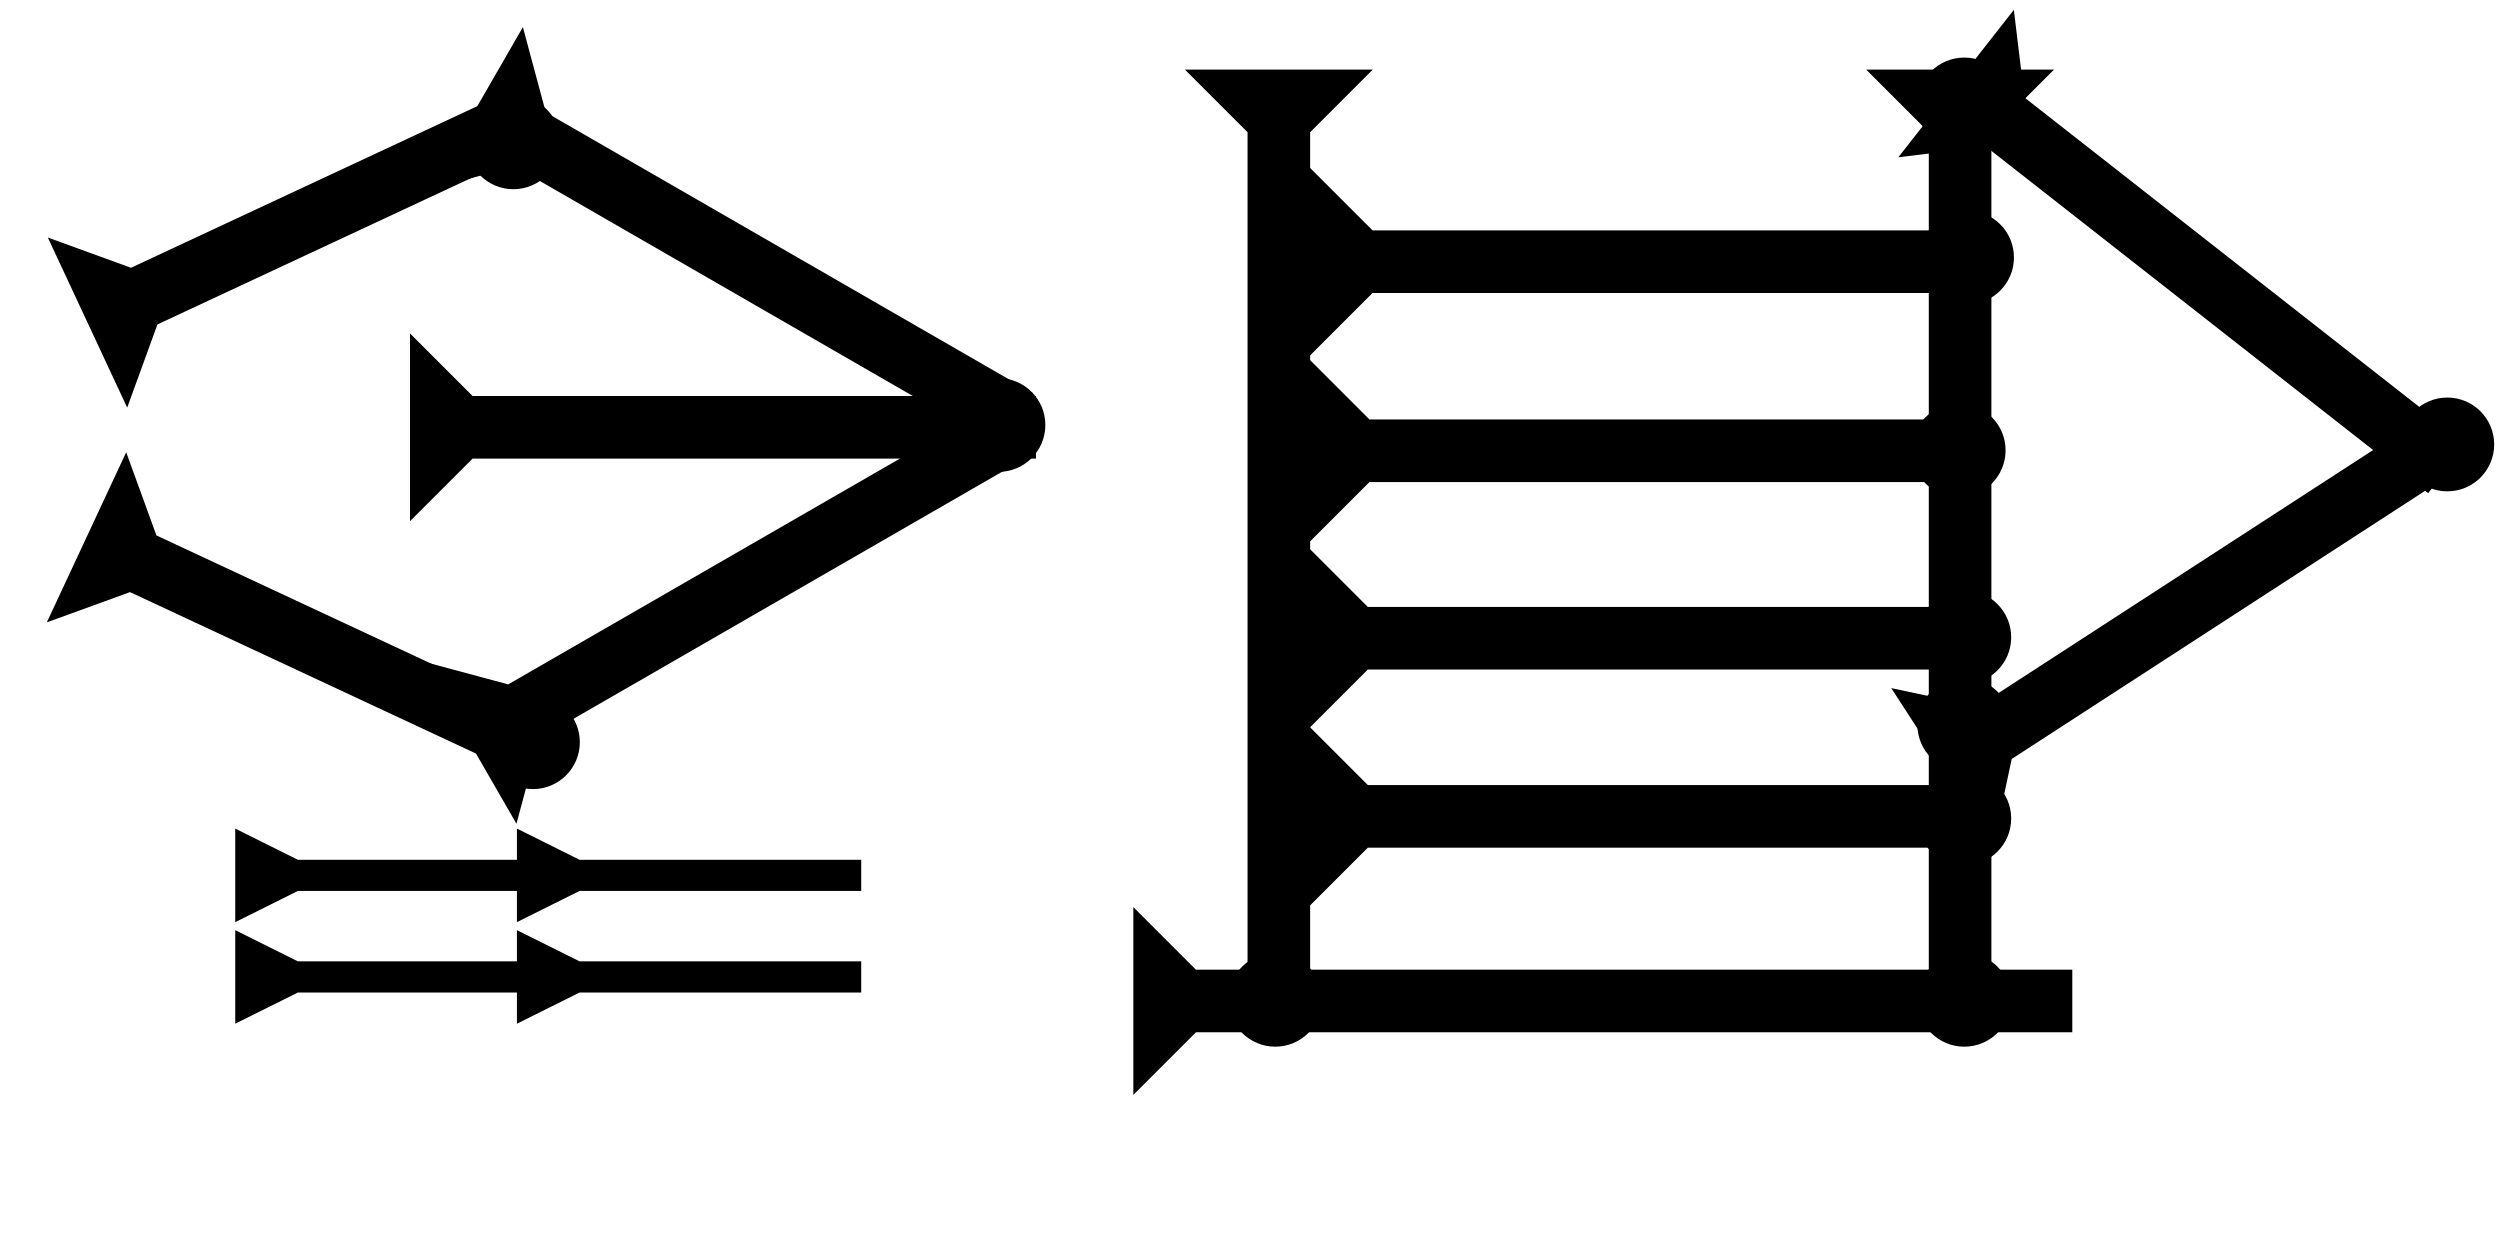 <?xml version="1.0" encoding="UTF-8" standalone="no"?>
<svg
   xmlns:dc="http://purl.org/dc/elements/1.1/"
   xmlns:cc="http://creativecommons.org/ns#"
   xmlns:rdf="http://www.w3.org/1999/02/22-rdf-syntax-ns#"
   xmlns:svg="http://www.w3.org/2000/svg"
   xmlns="http://www.w3.org/2000/svg"
   width="160"
   height="80"
   viewBox="0 0 42.333 21.167"
   version="1.1"
   id="svg8">
  <defs
     id="defs2" />
  <g
     id="layer1">
    <g
       id="g857"
       transform="matrix(0.265,0,0,0.265,31.601,1.179)">
      <title
         id="title853">Down Vertical Mark, DV</title>
      <polygon
         points="12,0 8,4 8,60 4,60 4,4 0,0 "
         style="fill:#000000"
         id="polygon855" />
    </g>
    <g
       id="g857-0"
       transform="matrix(0.163,-0.208,0.208,0.163,32.145,2.663)">
      <title
         id="title853-6">Right Down Diagonal Mark, RDD</title>
      <polygon
         points="0,0 12,0 8,4 8,40 4,40 4,4 "
         style="fill:#000000"
         id="polygon855-3" />
    </g>
    <g
       id="g882"
       transform="matrix(-0.144,-0.222,0.222,-0.144,33.753,14.316)">
      <title
         id="title878">Right Up Diagonal Mark, RUD</title>
      <polygon
         points="8,40 4,40 4,4 0,0 12,0 8,4 "
         style="fill:#000000"
         id="polygon880" />
    </g>
    <g
       id="g857-7"
       transform="matrix(0,-0.265,0.265,0,22.182,6.021)">
      <title
         id="title853-2">Right Horizontal Mark, RH</title>
      <polygon
         points="4,40 4,4 0,0 12,0 8,4 8,40 "
         style="fill:#000000"
         id="polygon855-7" />
    </g>
    <g
       id="g912"
       transform="matrix(0,-0.265,0.265,0,22.102,12.398)">
      <title
         id="title908">Right Horizontal Mark, RH</title>
      <polygon
         points="8,40 4,40 4,4 0,0 12,0 8,4 "
         style="fill:#000000"
         id="polygon910" />
    </g>
    <g
       id="g918"
       transform="matrix(0,-0.265,0.265,0,22.129,9.223)">
      <title
         id="title914">Right Horizontal Mark, RH</title>
      <polygon
         points="4,4 0,0 12,0 8,4 8,40 4,40 "
         style="fill:#000000"
         id="polygon916" />
    </g>
    <g
       id="g924"
       transform="matrix(0.132,-0.229,0.229,0.132,7.27,3.207)">
      <title
         id="title920">Right Down Diagonal Mark, RDD</title>
      <polygon
         points="8,4 8,40 4,40 4,4 0,0 12,0 "
         style="fill:#000000"
         id="polygon922" />
    </g>
    <g
       id="g930"
       transform="matrix(-0.132,-0.229,0.229,-0.132,8.745,13.949)">
      <title
         id="title926">Right Up Diagonal Mark, RUD</title>
      <polygon
         points="8,4 8,40 4,40 4,4 0,0 12,0 "
         style="fill:#000000"
         id="polygon928" />
    </g>
    <g
       id="g936"
       transform="matrix(-0.112,-0.24,0.24,-0.112,-0.27,8.472)">
      <title
         id="title932">Right Up Diagonal Mark, RUD</title>
      <polygon
         points="4,4 0,0 12,0 8,4 8,30 4,30 "
         style="fill:#000000"
         id="polygon934"
         transform="translate(1.502,10.798)" />
    </g>
    <g
       id="g942"
       transform="matrix(0.112,-0.24,0.24,0.112,-1.86,9.999)">
      <title
         id="title938">Right Down Diagonal Mark, RDD</title>
      <polygon
         points="0,0 12,0 8,4 8,30 4,30 4,4 "
         style="fill:#000000"
         id="polygon940"
         transform="translate(2.389,9.937)" />
    </g>
    <g
       id="g948"
       transform="matrix(0,-0.265,0.265,0,6.942,8.826)">
      <title
         id="title944">Right Horizontal Mark, RH</title>
      <polygon
         points="4,4 0,0 12,0 8,4 8,40 4,40 "
         style="fill:#000000"
         id="polygon946" />
    </g>
    <circle
       style="fill:#000000;fill-rule:evenodd;stroke-width:0.265"
       id="path839"
       cx="8.693"
       cy="2.41"
       r="0.794">
      <title
         id="title988">Top Middle Corner Connector, TMC</title>
    </circle>
    <circle
       style="fill:#000000;fill-rule:evenodd;stroke-width:0.265"
       id="circle966"
       cx="16.907"
       cy="7.197"
       r="0.794">
      <title
         id="title990">3 Touch Connector, 3T</title>
    </circle>
    <circle
       style="fill:#000000;fill-rule:evenodd;stroke-width:0.265"
       id="circle968"
       cx="41.441"
       cy="7.526"
       r="0.794">
      <title
         id="title970">Right Middle Corner Connector, RMC</title>
    </circle>
    <circle
       style="fill:#000000;fill-rule:evenodd;stroke-width:0.265"
       id="circle972"
       cx="9.024"
       cy="12.568"
       r="0.794">
      <title
         id="title986">Bottom Middle Corner Connector, BMC</title>
    </circle>
    <circle
       style="fill:#000000;fill-rule:evenodd;stroke-width:0.265"
       id="circle974"
       cx="33.167"
       cy="7.626"
       r="0.794">
      <title
         id="title976">Right 2 Touch Connector, R2T</title>
    </circle>
    <circle
       style="fill:#000000;fill-rule:evenodd;stroke-width:0.265"
       id="circle978"
       cx="33.262"
       cy="10.791"
       r="0.794">
      <title
         id="title980">Right 2 Touch Connector, R2T</title>
    </circle>
    <circle
       style="fill:#000000;fill-rule:evenodd;stroke-width:0.265"
       id="circle984"
       cx="33.309"
       cy="4.36"
       r="0.794">
      <title
         id="title982">Right 2 Touch Connector, R2T</title>
    </circle>
    <g
       id="g996"
       transform="matrix(0,-0.265,0.265,0,19.615,15.758)">
      <title
         id="title992">Right Horizontal Mark, RH</title>
      <polygon
         points="12,0 8,4 8,60 4,60 4,4 0,0 "
         style="fill:#000000"
         id="polygon994"
         transform="translate(-10.5,-1.6)" />
    </g>
    <g
       id="g1002"
       transform="matrix(0,-0.265,0.265,0,22.102,15.414)">
      <title
         id="title998">Right Horizontal Mark, RH</title>
      <polygon
         points="4,4 0,0 12,0 8,4 8,40 4,40 "
         style="fill:#000000"
         id="polygon1000" />
    </g>
    <g
       id="g1008"
       transform="matrix(0.265,0,0,0.265,20.065,1.179)">
      <title
         id="title1004">Down Vertical Mark, DV</title>
      <polygon
         points="8,4 8,60 4,60 4,4 0,0 12,0 "
         style="fill:#000000"
         id="polygon1006" />
    </g>
    <polygon
       points="8,40 4,40 4,22 0,18 4,18 4,4 0,0 12,0 8,4 8,18 12,18 8,22 "
       style="fill:#000000"
       id="polygon851"
       transform="matrix(0,-0.132,0.265,0,3.983,15.615)">
      <title
         id="title1060">Right Horizontal Head-to=Tail Mark, RHHT</title>
    </polygon>
    <polygon
       points="4,40 4,22 0,18 4,18 4,4 0,0 12,0 8,4 8,18 12,18 8,22 8,40 "
       style="fill:#000000"
       id="polygon1058"
       transform="matrix(0,-0.132,0.265,0,3.983,17.335)">
      <title
         id="title1062">Right Horizontal Head-to-Tail Mark, RHHT</title>
    </polygon>
    <circle
       style="fill:#000000;fill-rule:evenodd;stroke-width:0.265"
       id="circle1066"
       cx="33.262"
       cy="13.86"
       r="0.794">
      <title
         id="title1064">Right 2 Touch Connector, R2T</title>
    </circle>
    <circle
       style="fill:#000000;fill-rule:evenodd;stroke-width:0.265"
       id="circle1070"
       cx="33.262"
       cy="12.273"
       r="0.794">
      <title
         id="title1068">Other 2 Touch Connector, O2T</title>
    </circle>
    <circle
       style="fill:#000000;fill-rule:evenodd;stroke-width:0.265"
       id="circle1074"
       cx="33.262"
       cy="1.769"
       r="0.794">
      <title
         id="title1072">Other 2 Touch Connector, O2T</title>
    </circle>
    <circle
       style="fill:#000000;fill-rule:evenodd;stroke-width:0.265"
       id="circle1078"
       cx="33.262"
       cy="16.93"
       r="0.794">
      <title
         id="title1076">Bottom 2 Touch Connector, B2T</title>
    </circle>
    <circle
       style="fill:#000000;fill-rule:evenodd;stroke-width:0.265"
       id="circle1082"
       cx="21.594"
       cy="16.93"
       r="0.794">
      <title
         id="title1080">Bottom 2 Touch Connector, B2T</title>
    </circle>
    <circle
       style="fill:#000000;fill-rule:evenodd;stroke-width:0.265"
       id="circle1086"
       cx="22.017"
       cy="13.887"
       r="0.794">
      <title
         id="title1084">Left 2 Touch Connector, L2T</title>
    </circle>
    <circle
       style="fill:#000000;fill-rule:evenodd;stroke-width:0.265"
       id="circle1090"
       cx="22.017"
       cy="10.818"
       r="0.794">
      <title
         id="title1088">Left 2 Touch Connector, L2T</title>
    </circle>
    <circle
       style="fill:#000000;fill-rule:evenodd;stroke-width:0.265"
       id="circle1094"
       cx="22.017"
       cy="7.616"
       r="0.794">
      <title
         id="title1092">Left 2 Touch Connector, L2T</title>
    </circle>
    <circle
       style="fill:#000000;fill-rule:evenodd;stroke-width:0.265"
       id="circle1098"
       cx="22.017"
       cy="4.441"
       r="0.794">
      <title
         id="title1096">Left 2 Touch Connector, L2T</title>
    </circle>
  </g>
</svg>
